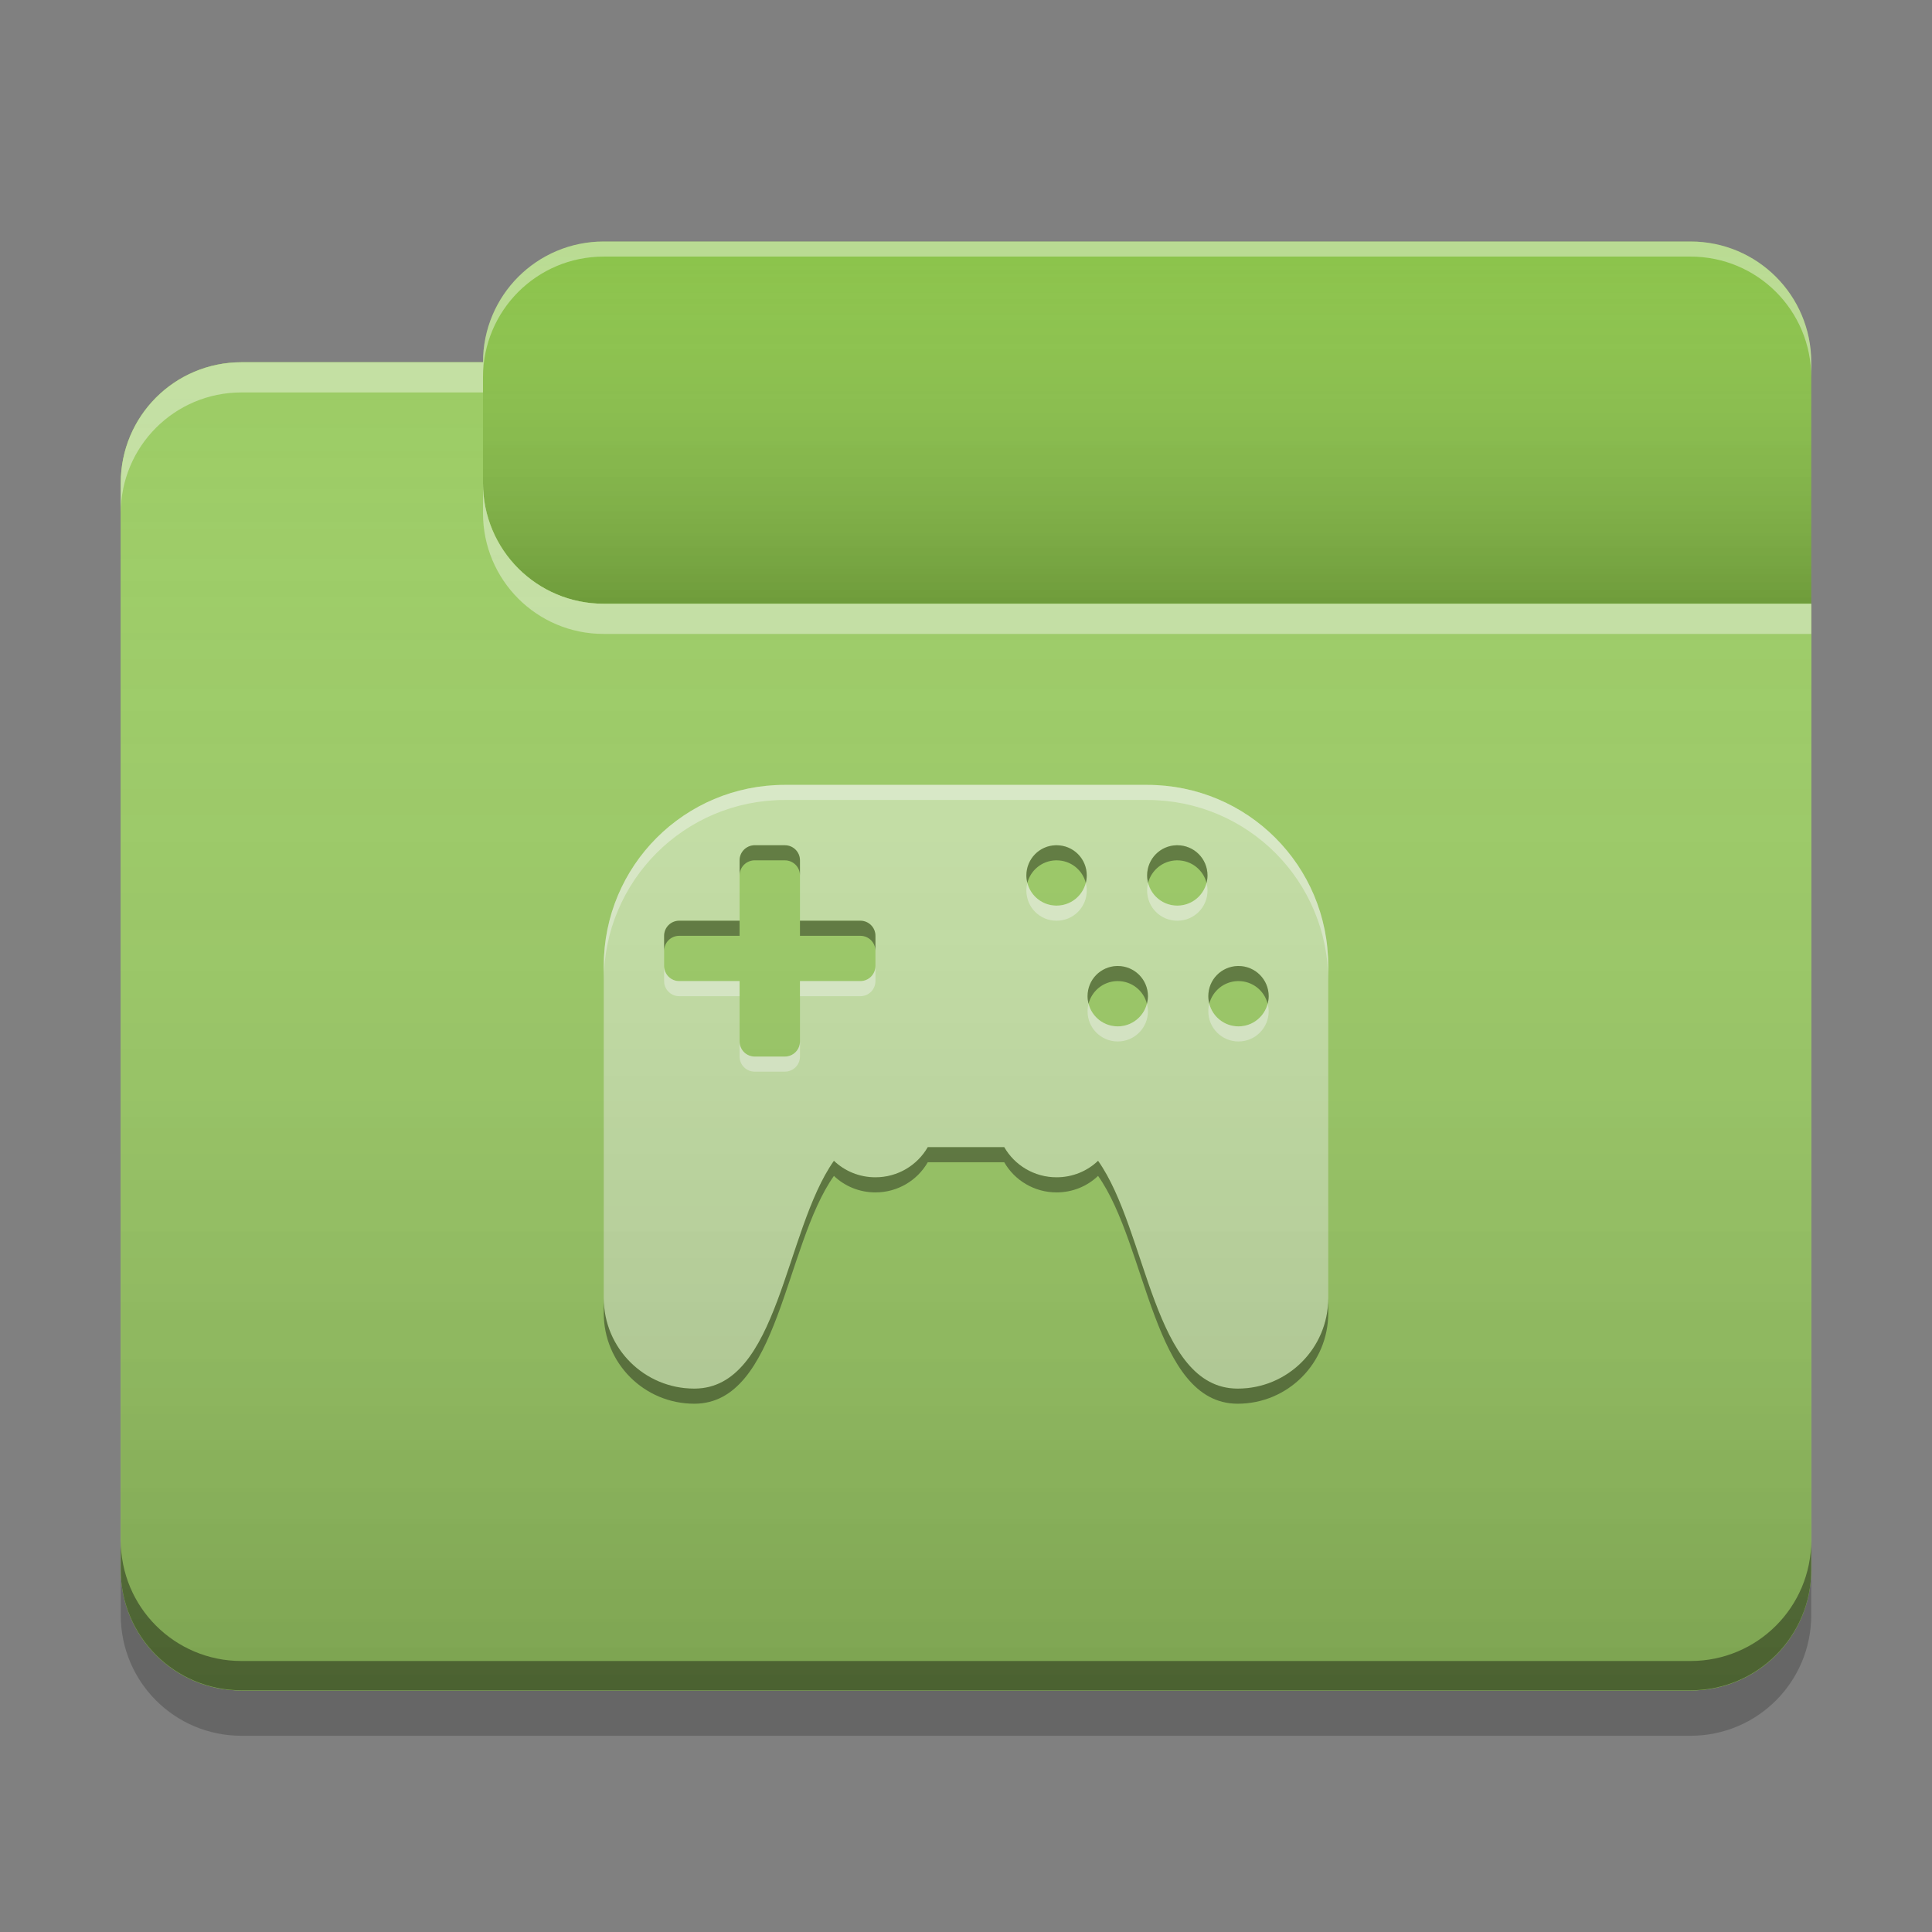 
<svg xmlns="http://www.w3.org/2000/svg" xmlns:xlink="http://www.w3.org/1999/xlink" width="64" height="64" viewBox="0 0 64 64" version="1.1">
<rect x="0" y="0" width="64" height="64" fill="#808080" stroke="none"/>
<defs>
<linearGradient id="linear0" gradientUnits="userSpaceOnUse" x1="10.054" y1="-209.708" x2="10.054" y2="-212.883" gradientTransform="matrix(3.78,0,0,3.78,0,812.598)">
<stop offset="0" style="stop-color:rgb(0%,0%,0%);stop-opacity:0.2;"/>
<stop offset="1" style="stop-color:rgb(100%,100%,100%);stop-opacity:0;"/>
</linearGradient>
<linearGradient id="linear1" gradientUnits="userSpaceOnUse" x1="8.996" y1="-200.183" x2="8.996" y2="-211.825" gradientTransform="matrix(3.78,0,0,3.78,0,812.598)">
<stop offset="0" style="stop-color:rgb(0%,0%,0%);stop-opacity:0.2;"/>
<stop offset="1" style="stop-color:rgb(100%,100%,100%);stop-opacity:0;"/>
</linearGradient>
</defs>
<g id="surface1">
<path style=" stroke:none;fill-rule:nonzero;fill:rgb(54.51%,76.471%,29.02%);fill-opacity:1;" d="M 20 8 L 56 8 C 58.211 8 60 9.789 60 12 L 60 24 C 60 26.211 58.211 28 56 28 L 20 28 C 17.789 28 16 26.211 16 24 L 16 12 C 16 9.789 17.789 8 20 8 Z M 20 8 "/>
<path style=" stroke:none;fill-rule:nonzero;fill:url(#linear0);" d="M 20 8 L 56 8 C 58.211 8 60 9.789 60 12 L 60 24 C 60 26.211 58.211 28 56 28 L 20 28 C 17.789 28 16 26.211 16 24 L 16 12 C 16 9.789 17.789 8 20 8 Z M 20 8 "/>
<path style=" stroke:none;fill-rule:nonzero;fill:rgb(61.176%,80%,39.608%);fill-opacity:1;" d="M 8 12 C 5.785 12 4 13.785 4 16 L 4 52 C 4 54.215 5.785 56 8 56 L 56 56 C 58.215 56 60 54.215 60 52 L 60 20 L 20 20 C 17.785 20 16 18.215 16 16 L 16 12 Z M 8 12 "/>
<path style=" stroke:none;fill-rule:nonzero;fill:rgb(61.176%,80%,39.608%);fill-opacity:1;" d="M 8 12 C 5.785 12 4 13.785 4 16 L 4 52 C 4 54.215 5.785 56 8 56 L 56 56 C 58.215 56 60 54.215 60 52 L 60 20 L 20 20 C 17.785 20 16 18.215 16 16 L 16 12 Z M 8 12 "/>
<path style=" stroke:none;fill-rule:nonzero;fill:rgb(77.255%,88.235%,64.706%);fill-opacity:1;" d="M 26 26 C 22.676 26 20 28.676 20 32 L 20 43 C 20 44.66 21.34 46 23 46 C 25.801 46 25.984 40.777 27.625 38.453 C 27.98 38.793 28.465 39 29 39 C 29.742 39 30.391 38.598 30.734 38 L 33.266 38 C 33.609 38.598 34.258 39 35 39 C 35.535 39 36.02 38.793 36.375 38.453 C 38.016 40.777 38.199 46 41 46 C 42.66 46 44 44.66 44 43 L 44 32 C 44 28.676 41.324 26 38 26 Z M 24.973 28 C 24.984 28 24.992 28 25 28 L 26 28 C 26.277 28 26.5 28.223 26.5 28.5 L 26.5 30.5 L 28.5 30.5 C 28.777 30.5 29 30.723 29 31 L 29 32 C 29 32.277 28.777 32.5 28.5 32.5 L 26.5 32.5 L 26.5 34.5 C 26.5 34.777 26.277 35 26 35 L 25 35 C 24.723 35 24.5 34.777 24.5 34.5 L 24.5 32.5 L 22.5 32.5 C 22.223 32.5 22 32.277 22 32 L 22 31 C 22 30.723 22.223 30.5 22.5 30.5 L 24.5 30.5 L 24.5 28.5 C 24.5 28.23 24.711 28.016 24.973 28 Z M 34.973 28 C 34.984 28 34.992 28 35 28 C 35.555 28 36 28.445 36 29 C 36 29.555 35.555 30 35 30 C 34.445 30 34 29.555 34 29 C 34 28.453 34.434 28.012 34.973 28 Z M 38.973 28 C 38.984 28 38.992 28 39 28 C 39.555 28 40 28.445 40 29 C 40 29.555 39.555 30 39 30 C 38.445 30 38 29.555 38 29 C 38 28.453 38.434 28.012 38.973 28 Z M 37 32 C 37.008 32 37.016 32 37.027 32 C 37.578 32 38.027 32.445 38.027 33 C 38.027 33.555 37.578 34 37.027 34 C 36.473 34 36.027 33.555 36.027 33 C 36.027 32.453 36.457 32.016 37 32 Z M 41 32 C 41.008 32 41.016 32 41.027 32 C 41.578 32 42.027 32.445 42.027 33 C 42.027 33.555 41.578 34 41.027 34 C 40.473 34 40.027 33.555 40.027 33 C 40.027 32.453 40.457 32.016 41 32 Z M 41 32 "/>
<path style=" stroke:none;fill-rule:nonzero;fill:rgb(0.392%,0.392%,0.392%);fill-opacity:0.4;" d="M 8 55.992 C 5.785 55.992 4 54.207 4 51.992 L 4 51.023 C 4 53.238 5.785 55.023 8 55.023 L 56 55.023 C 58.215 55.023 60 53.238 60 51.023 L 60 51.992 C 60 54.207 58.215 55.992 56 55.992 Z M 8 55.992 "/>
<path style=" stroke:none;fill-rule:nonzero;fill:rgb(0%,0%,0%);fill-opacity:0.2;" d="M 4 52 L 4 53.5 C 4 55.715 5.785 57.5 8 57.5 L 56 57.5 C 58.215 57.5 60 55.715 60 53.5 L 60 52 C 60 54.215 58.215 56 56 56 L 8 56 C 5.785 56 4 54.215 4 52 Z M 4 52 "/>
<path style=" stroke:none;fill-rule:nonzero;fill:rgb(100%,100%,100%);fill-opacity:0.4;" d="M 8 12 C 5.785 12 4 13.785 4 16 L 4 17 C 4 14.785 5.785 13 8 13 L 16 13 L 16 12 Z M 16 16 L 16 17 C 16 19.215 17.785 21 20 21 L 60 21 L 60 20 L 20 20 C 17.785 20 16 18.215 16 16 Z M 16 16 "/>
<path style=" stroke:none;fill-rule:nonzero;fill:rgb(100%,100%,100%);fill-opacity:0.4;" d="M 20 8 C 17.785 8 16 9.785 16 12 L 16 12.5 C 16 10.285 17.785 8.5 20 8.5 L 56 8.5 C 58.215 8.5 60 10.285 60 12.5 L 60 12 C 60 9.785 58.215 8 56 8 Z M 20 8 "/>
<path style=" stroke:none;fill-rule:nonzero;fill:rgb(100%,100%,100%);fill-opacity:0.4;" d="M 26 26 C 22.676 26 20 28.676 20 32 L 20 32.5 C 20 29.176 22.676 26.5 26 26.5 L 38 26.5 C 41.324 26.5 44 29.176 44 32.5 L 44 32 C 44 28.676 41.324 26 38 26 Z M 34.031 29.246 C 34.012 29.328 34 29.41 34 29.5 C 34 30.055 34.445 30.5 35 30.5 C 35.555 30.5 36 30.055 36 29.5 C 36 29.41 35.988 29.328 35.969 29.246 C 35.855 29.68 35.469 30 35 30 C 34.531 30 34.145 29.68 34.031 29.246 Z M 38.031 29.246 C 38.012 29.328 38 29.41 38 29.5 C 38 30.055 38.445 30.5 39 30.5 C 39.555 30.5 40 30.055 40 29.5 C 40 29.41 39.988 29.328 39.969 29.246 C 39.855 29.68 39.469 30 39 30 C 38.531 30 38.145 29.68 38.031 29.246 Z M 22 32 L 22 32.5 C 22 32.777 22.223 33 22.5 33 L 24.5 33 L 24.5 32.5 L 22.5 32.5 C 22.223 32.5 22 32.277 22 32 Z M 29 32 C 29 32.277 28.777 32.5 28.5 32.5 L 26.5 32.5 L 26.5 33 L 28.5 33 C 28.777 33 29 32.777 29 32.5 Z M 36.059 33.246 C 36.039 33.328 36.027 33.41 36.027 33.5 C 36.027 34.055 36.473 34.5 37.027 34.5 C 37.578 34.5 38.027 34.055 38.027 33.5 C 38.027 33.41 38.012 33.328 37.992 33.246 C 37.883 33.68 37.492 34 37.027 34 C 36.559 34 36.168 33.68 36.059 33.246 Z M 40.059 33.246 C 40.039 33.328 40.027 33.41 40.027 33.5 C 40.027 34.055 40.473 34.5 41.027 34.5 C 41.578 34.5 42.027 34.055 42.027 33.5 C 42.027 33.41 42.012 33.328 41.992 33.246 C 41.883 33.68 41.492 34 41.027 34 C 40.559 34 40.168 33.68 40.059 33.246 Z M 24.5 34.5 L 24.5 35 C 24.5 35.277 24.723 35.5 25 35.5 L 26 35.5 C 26.277 35.5 26.5 35.277 26.5 35 L 26.5 34.5 C 26.5 34.777 26.277 35 26 35 L 25 35 C 24.723 35 24.5 34.777 24.5 34.5 Z M 24.5 34.5 "/>
<path style=" stroke:none;fill-rule:nonzero;fill:rgb(0.392%,0.392%,0.392%);fill-opacity:0.4;" d="M 24.973 28 C 24.711 28.016 24.5 28.23 24.5 28.5 L 24.5 29 C 24.5 28.73 24.711 28.516 24.973 28.5 C 24.984 28.5 24.992 28.5 25 28.5 L 26 28.5 C 26.277 28.5 26.5 28.723 26.5 29 L 26.5 28.5 C 26.5 28.223 26.277 28 26 28 L 25 28 C 24.992 28 24.984 28 24.973 28 Z M 34.973 28 C 34.434 28.012 34 28.453 34 29 C 34 29.086 34.012 29.172 34.031 29.25 C 34.141 28.824 34.52 28.512 34.973 28.5 C 34.984 28.5 34.992 28.5 35 28.5 C 35.469 28.5 35.859 28.816 35.969 29.25 C 35.988 29.172 36 29.086 36 29 C 36 28.445 35.555 28 35 28 C 34.992 28 34.984 28 34.973 28 Z M 38.973 28 C 38.434 28.012 38 28.453 38 29 C 38 29.086 38.012 29.172 38.031 29.25 C 38.141 28.824 38.52 28.512 38.973 28.5 C 38.984 28.5 38.992 28.5 39 28.5 C 39.469 28.5 39.859 28.816 39.969 29.25 C 39.988 29.172 40 29.086 40 29 C 40 28.445 39.555 28 39 28 C 38.992 28 38.984 28 38.973 28 Z M 22.5 30.5 C 22.223 30.5 22 30.723 22 31 L 22 31.5 C 22 31.223 22.223 31 22.5 31 L 24.5 31 L 24.5 30.5 Z M 26.5 30.5 L 26.5 31 L 28.5 31 C 28.777 31 29 31.223 29 31.5 L 29 31 C 29 30.723 28.777 30.5 28.5 30.5 Z M 37 32 C 36.457 32.016 36.027 32.453 36.027 33 C 36.027 33.086 36.039 33.172 36.059 33.25 C 36.168 32.828 36.543 32.512 37 32.5 C 37.008 32.5 37.016 32.5 37.027 32.5 C 37.492 32.5 37.883 32.816 37.992 33.25 C 38.012 33.172 38.027 33.086 38.027 33 C 38.027 32.445 37.578 32 37.027 32 C 37.016 32 37.008 32 37 32 Z M 41 32 C 40.457 32.016 40.027 32.453 40.027 33 C 40.027 33.086 40.039 33.172 40.059 33.25 C 40.168 32.828 40.543 32.512 41 32.5 C 41.008 32.5 41.016 32.5 41.027 32.5 C 41.492 32.5 41.883 32.816 41.992 33.25 C 42.012 33.172 42.027 33.086 42.027 33 C 42.027 32.445 41.578 32 41.027 32 C 41.016 32 41.008 32 41 32 Z M 30.734 38 C 30.391 38.598 29.742 39 29 39 C 28.465 39 27.98 38.793 27.625 38.453 C 25.984 40.777 25.801 46 23 46 C 21.34 46 20 44.66 20 43 L 20 43.5 C 20 45.16 21.34 46.5 23 46.5 C 25.801 46.5 25.984 41.277 27.625 38.953 C 27.98 39.293 28.465 39.5 29 39.5 C 29.742 39.5 30.391 39.098 30.734 38.5 L 33.266 38.5 C 33.609 39.098 34.258 39.5 35 39.5 C 35.535 39.5 36.02 39.293 36.375 38.953 C 38.016 41.277 38.199 46.5 41 46.5 C 42.66 46.5 44 45.16 44 43.5 L 44 43 C 44 44.66 42.66 46 41 46 C 38.199 46 38.016 40.777 36.375 38.453 C 36.02 38.793 35.535 39 35 39 C 34.258 39 33.609 38.598 33.266 38 Z M 30.734 38 "/>
<path style=" stroke:none;fill-rule:nonzero;fill:url(#linear1);" d="M 8 12 C 5.785 12 4 13.785 4 16 L 4 52 C 4 54.215 5.785 56 8 56 L 56 56 C 58.215 56 60 54.215 60 52 L 60 20 L 20 20 C 17.785 20 16 18.215 16 16 L 16 12 Z M 8 12 "/>
</g>
</svg>
